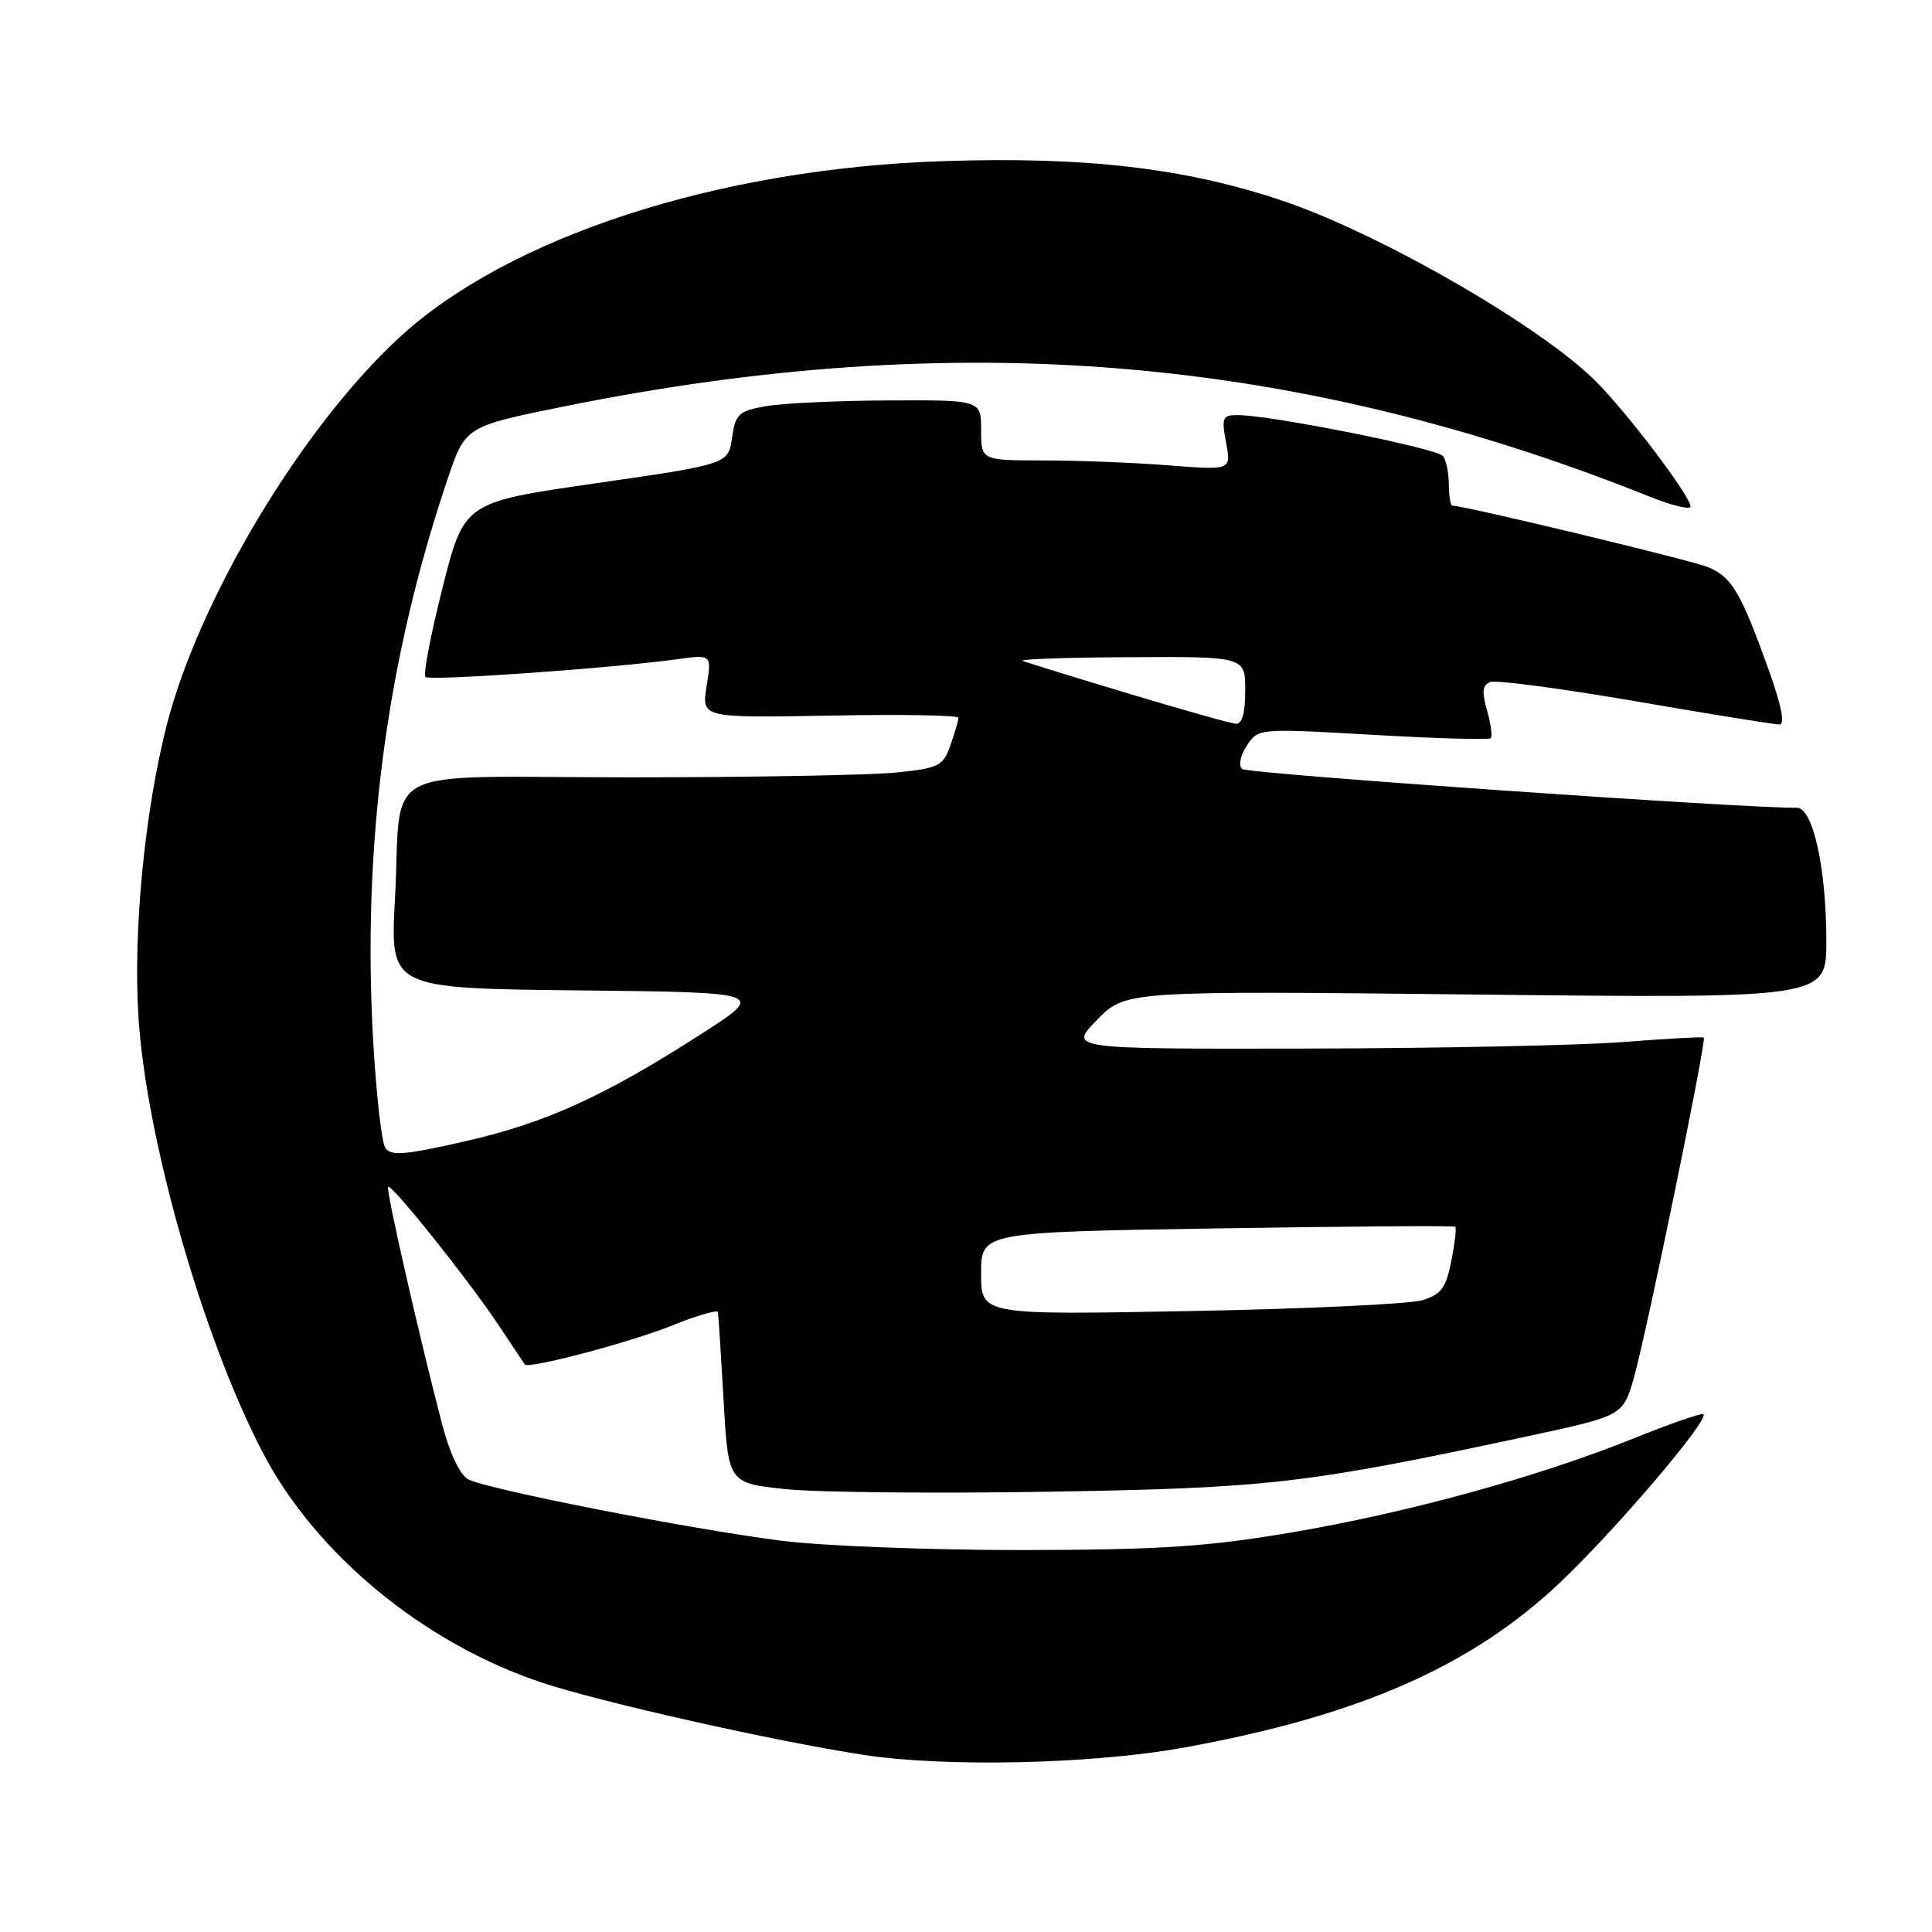 <?xml version="1.0" encoding="UTF-8" standalone="no"?>
<!DOCTYPE svg PUBLIC "-//W3C//DTD SVG 1.1//EN" "http://www.w3.org/Graphics/SVG/1.1/DTD/svg11.dtd" >
<svg xmlns="http://www.w3.org/2000/svg" xmlns:xlink="http://www.w3.org/1999/xlink" version="1.1" viewBox="0 0 256 256">
 <g >
 <path fill="currentColor"
d=" M 156.89 231.56 C 179.99 227.38 194.97 220.81 206.70 209.71 C 214.02 202.78 226.49 188.15 225.72 187.39 C 225.52 187.18 221.38 188.62 216.53 190.57 C 203.79 195.71 186.50 200.46 171.00 203.08 C 159.84 204.96 153.69 205.36 135.50 205.39 C 123.40 205.40 109.00 204.85 103.50 204.15 C 91.39 202.61 64.50 197.34 62.02 196.01 C 60.96 195.44 59.57 192.52 58.60 188.78 C 55.59 177.29 51.10 157.57 51.42 157.25 C 51.86 156.81 62.07 169.58 66.00 175.50 C 67.83 178.25 69.42 180.63 69.54 180.80 C 70.02 181.44 83.60 177.84 89.15 175.60 C 92.37 174.30 95.06 173.52 95.13 173.87 C 95.20 174.21 95.53 179.45 95.88 185.50 C 96.50 196.50 96.50 196.50 104.00 197.31 C 108.12 197.75 123.88 197.91 139.00 197.66 C 168.08 197.18 173.10 196.60 202.28 190.34 C 215.06 187.60 215.06 187.60 216.50 182.55 C 218.16 176.73 226.16 137.80 225.76 137.48 C 225.62 137.36 220.78 137.63 215.00 138.08 C 209.22 138.52 190.35 138.91 173.05 138.94 C 141.59 139.00 141.59 139.00 145.36 135.14 C 149.14 131.28 149.14 131.28 195.57 131.78 C 242.00 132.29 242.00 132.29 242.00 124.72 C 242.00 115.03 240.22 106.99 238.08 107.03 C 231.47 107.14 165.31 102.53 164.60 101.90 C 164.08 101.44 164.34 100.13 165.21 98.80 C 166.72 96.50 166.72 96.50 181.90 97.37 C 190.26 97.85 197.29 98.05 197.53 97.81 C 197.77 97.56 197.55 95.91 197.04 94.13 C 196.33 91.66 196.43 90.77 197.47 90.37 C 198.22 90.08 206.88 91.23 216.72 92.92 C 226.55 94.62 235.13 96.00 235.78 96.00 C 236.55 96.00 236.06 93.51 234.36 88.75 C 230.67 78.47 229.46 76.43 226.30 75.14 C 224.03 74.21 194.03 67.00 192.45 67.00 C 192.20 67.00 191.99 65.76 191.98 64.25 C 191.98 62.74 191.64 61.03 191.23 60.45 C 190.52 59.42 168.39 55.00 163.98 55.00 C 161.99 55.00 161.84 55.35 162.46 58.65 C 163.15 62.31 163.15 62.31 154.82 61.66 C 150.25 61.30 142.79 61.01 138.25 61.01 C 130.00 61.00 130.00 61.00 130.00 57.00 C 130.00 53.00 130.00 53.00 117.75 53.06 C 111.01 53.09 103.70 53.43 101.50 53.82 C 97.87 54.46 97.45 54.85 97.00 58.01 C 96.50 61.50 96.50 61.50 79.00 64.03 C 61.51 66.55 61.51 66.55 58.65 77.84 C 57.08 84.05 56.05 89.39 56.37 89.70 C 56.92 90.25 81.07 88.55 89.90 87.33 C 94.30 86.73 94.30 86.73 93.63 90.93 C 92.96 95.13 92.96 95.13 109.98 94.82 C 119.34 94.64 127.00 94.77 127.00 95.10 C 127.00 95.43 126.53 97.06 125.95 98.71 C 124.98 101.50 124.45 101.77 118.80 102.36 C 115.45 102.71 99.55 103.00 83.47 103.00 C 49.33 103.00 53.32 100.92 52.33 119.23 C 51.70 130.96 51.70 130.96 76.59 131.23 C 101.48 131.50 101.48 131.50 92.99 136.96 C 80.10 145.26 72.31 148.80 61.62 151.23 C 53.48 153.08 51.75 153.21 51.04 152.06 C 50.57 151.30 49.86 145.04 49.46 138.16 C 47.96 112.06 51.19 87.52 59.30 63.50 C 61.66 56.50 61.66 56.50 74.82 53.84 C 126.85 43.32 171.87 47.08 218.75 65.87 C 221.64 67.02 224.00 67.58 224.00 67.10 C 224.00 65.75 215.65 54.72 211.45 50.52 C 204.11 43.18 182.67 30.85 169.74 26.53 C 156.90 22.25 143.83 20.73 125.00 21.35 C 95.21 22.32 67.42 31.34 52.88 44.75 C 39.96 56.68 26.35 79.39 22.08 96.13 C 19.18 107.56 17.65 123.17 18.33 134.50 C 19.30 150.69 26.84 177.19 34.83 192.50 C 41.84 205.93 56.15 217.73 71.73 222.93 C 79.54 225.54 102.47 230.69 114.44 232.53 C 125.29 234.20 144.78 233.76 156.89 231.56 Z  M 130.00 168.76 C 130.00 163.27 130.00 163.27 161.25 162.77 C 178.44 162.50 192.65 162.39 192.83 162.55 C 193.01 162.70 192.77 164.74 192.31 167.09 C 191.61 170.64 190.96 171.52 188.48 172.28 C 186.84 172.79 173.01 173.44 157.75 173.72 C 130.00 174.24 130.00 174.24 130.00 168.76 Z  M 149.50 91.89 C 142.35 89.74 136.05 87.79 135.50 87.57 C 134.95 87.34 141.36 87.12 149.75 87.08 C 165.00 87.00 165.00 87.00 165.00 91.50 C 165.00 94.49 164.58 95.97 163.75 95.90 C 163.06 95.85 156.65 94.04 149.50 91.89 Z "/>
</g>
</svg>